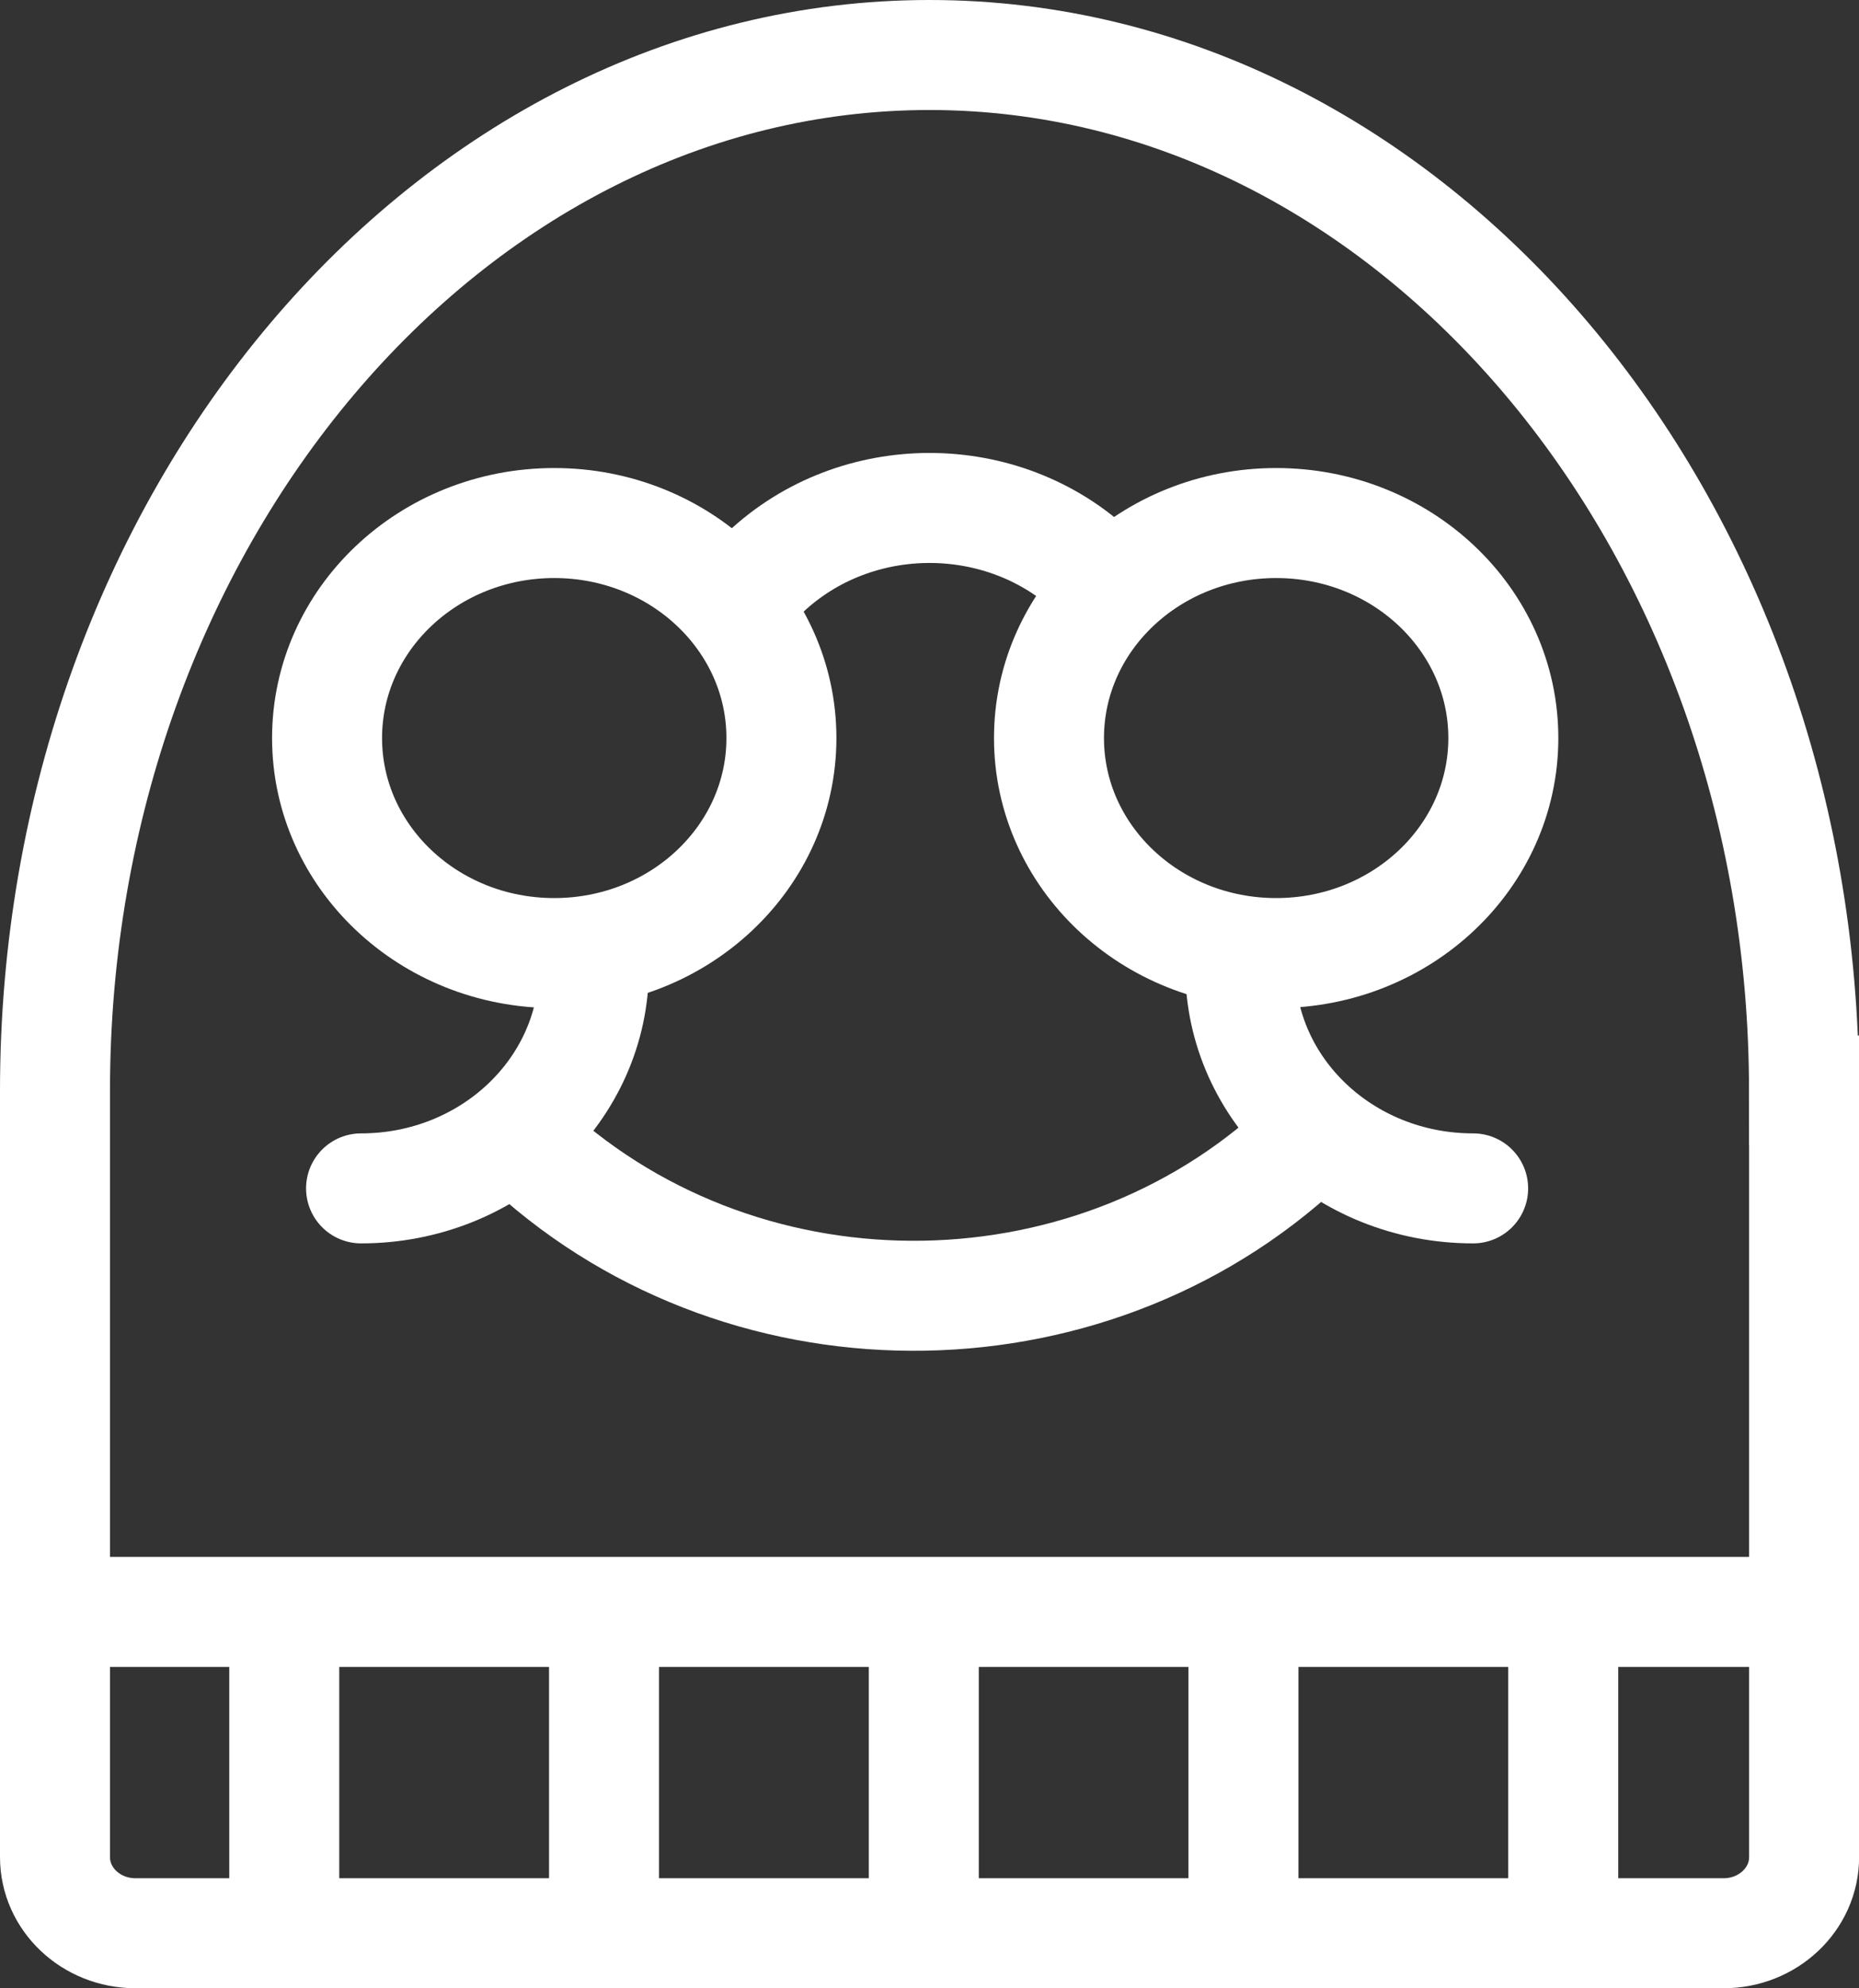 <?xml version="1.0" encoding="UTF-8"?>
<svg data-bbox="5.5 5.5 176.58 188.9" viewBox="0 0 185.92 198.81" xmlns="http://www.w3.org/2000/svg" data-type="ugc">
    <rect x="0" y="0" width="185.92" height="198.81" fill="#333333" stroke="none"/>
    <g>
        <path fill="none" stroke="#ffffff" stroke-miterlimit="10" stroke-width="11" d="M78.15 73.8c0 11.874-10.172 21.5-22.72 21.5-12.548 0-22.72-9.626-22.72-21.5s10.172-21.5 22.72-21.5c12.548 0 22.72 9.626 22.72 21.5z"/>
        <path fill="none" stroke="#ffffff" stroke-miterlimit="10" stroke-width="11" d="M150.35 73.8c0 11.874-10.172 21.5-22.72 21.5-12.548 0-22.72-9.626-22.72-21.5s10.172-21.5 22.72-21.5c12.548 0 22.72 9.626 22.72 21.5z"/>
        <path d="M109.43 57.25c-9.1-8.61-23.83-8.61-32.93 0" fill="none" stroke="#ffffff" stroke-miterlimit="10" stroke-width="11"/>
        <path d="M53.03 114.92c22.03 20.07 57.03 19.44 78.24-1.41" fill="none" stroke="#ffffff" stroke-miterlimit="10" stroke-width="11"/>
        <path d="M36.11 118.83c12.87 0 23.29-9.86 23.29-22.04" fill="none" stroke="#ffffff" stroke-miterlimit="10" stroke-width="11" stroke-linecap="round"/>
        <path d="M124.04 96.79c0 12.18 10.41 22.04 23.29 22.04" fill="none" stroke="#ffffff" stroke-miterlimit="10" stroke-width="11" stroke-linecap="round"/>
        <path d="M180.42 109.05C180.42 52.1 141.06 5.5 92.96 5.5 44.86 5.5 5.5 52.1 5.5 109.05v76.65c0 4.2 3.6 7.61 8.05 7.61h158.83c4.44 0 8.05-3.41 8.05-7.61v-76.65Z" fill="none" stroke="#ffffff" stroke-miterlimit="10" stroke-width="11"/>
        <path fill="none" stroke="#ffffff" stroke-miterlimit="10" stroke-width="11" d="M5.5 161.18h176.58"/>
        <path fill="none" stroke="#ffffff" stroke-miterlimit="10" stroke-width="11" d="M28.43 162.03v30.21"/>
        <path fill="none" stroke="#ffffff" stroke-miterlimit="10" stroke-width="11" d="M60.41 161.07v32.13"/>
        <path fill="none" stroke="#ffffff" stroke-miterlimit="10" stroke-width="11" d="M92.39 160.68v32.92"/>
        <path fill="none" stroke="#ffffff" stroke-miterlimit="10" stroke-width="11" d="M124.36 160.68v32.92"/>
        <path fill="none" stroke="#ffffff" stroke-miterlimit="10" stroke-width="11" d="M156.34 159.87v34.53"/>
    </g>
</svg>
